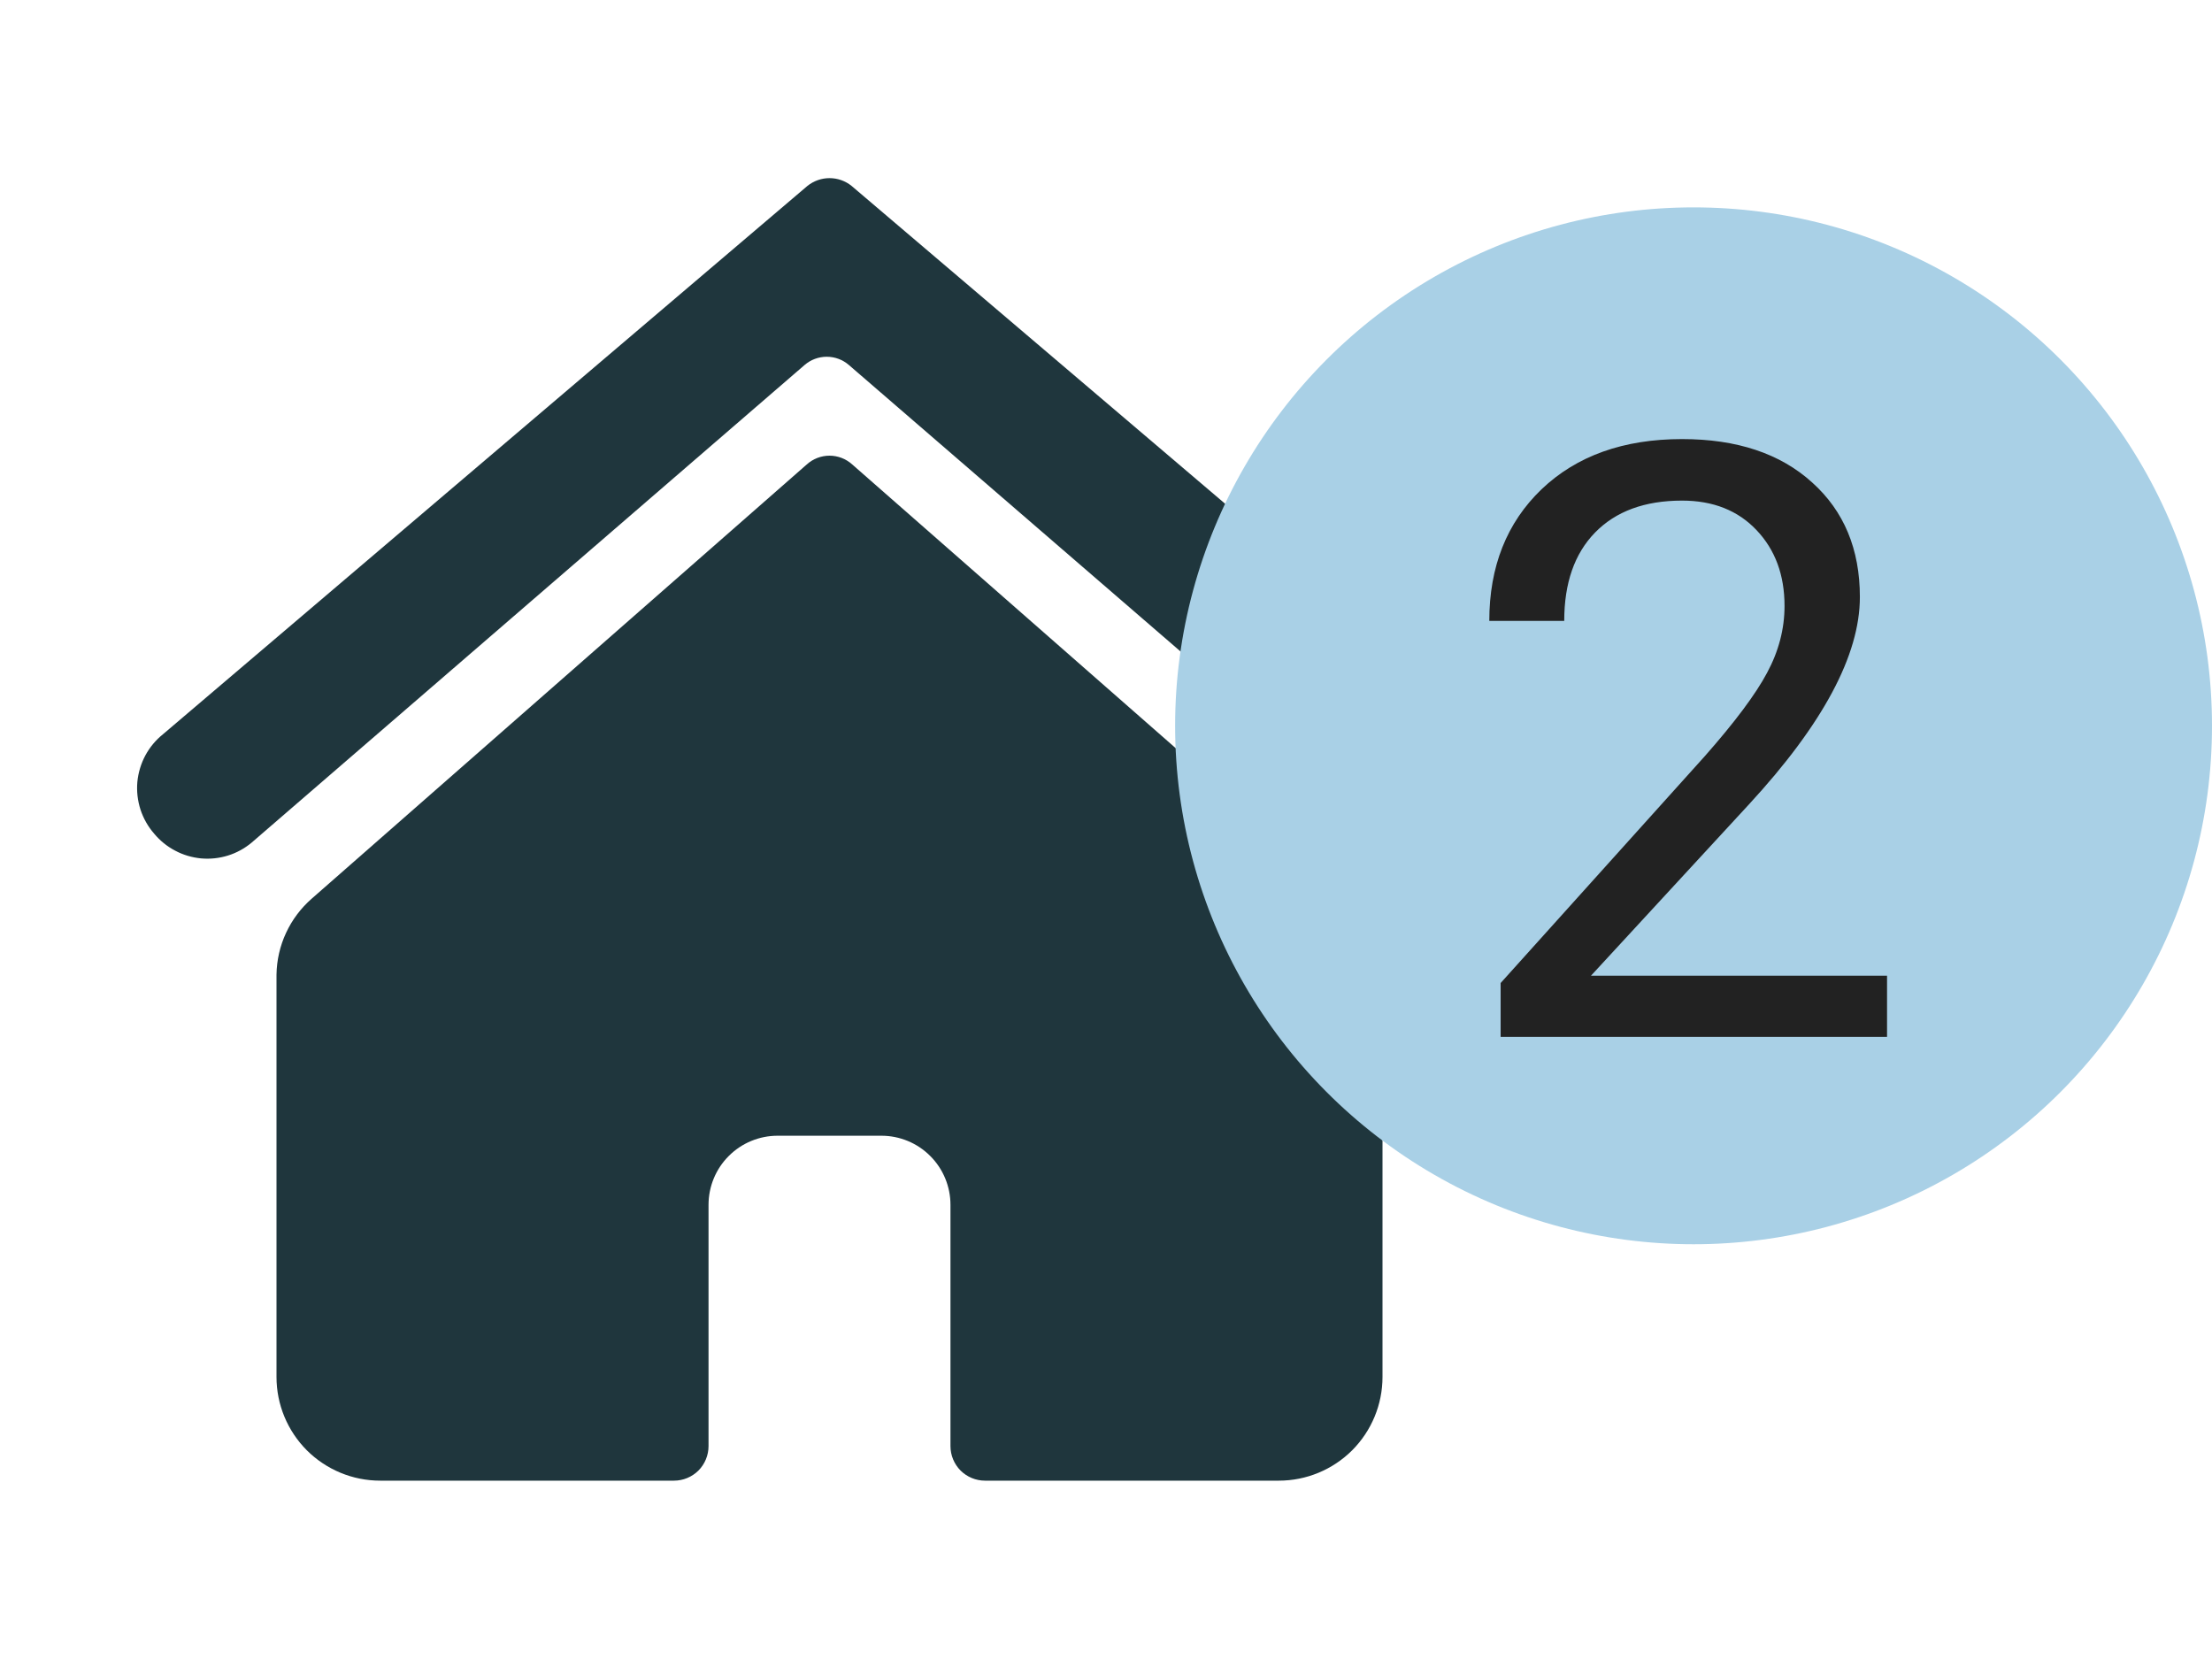 <svg width="32" height="24" viewBox="0 0 32 24" fill="none" xmlns="http://www.w3.org/2000/svg">
<path d="M21.64 10.62L12.32 2.69C12.23 2.617 12.117 2.577 12 2.577C11.884 2.577 11.771 2.617 11.68 2.69L2.36 10.62C2.255 10.704 2.167 10.809 2.103 10.928C2.039 11.047 2 11.178 1.987 11.312C1.975 11.447 1.991 11.582 2.032 11.711C2.074 11.839 2.141 11.958 2.23 12.06C2.314 12.161 2.417 12.245 2.534 12.306C2.65 12.368 2.777 12.405 2.908 12.418C3.039 12.43 3.171 12.416 3.297 12.377C3.423 12.338 3.539 12.274 3.64 12.19L11.64 5.28C11.729 5.203 11.843 5.161 11.96 5.161C12.078 5.161 12.191 5.203 12.28 5.28L20.28 12.19C20.381 12.274 20.498 12.338 20.624 12.377C20.749 12.416 20.881 12.43 21.012 12.418C21.143 12.405 21.27 12.368 21.387 12.306C21.503 12.245 21.606 12.161 21.69 12.06C21.784 11.963 21.857 11.849 21.905 11.723C21.954 11.598 21.976 11.464 21.972 11.329C21.967 11.195 21.935 11.063 21.878 10.941C21.821 10.819 21.74 10.71 21.64 10.62Z" fill="#1F363D"/>
<path d="M12.33 6.72C12.24 6.638 12.122 6.592 12 6.592C11.878 6.592 11.76 6.638 11.67 6.72L4.51 13C4.353 13.137 4.226 13.306 4.138 13.496C4.05 13.685 4.003 13.891 4 14.1V19.92C4 20.318 4.158 20.699 4.439 20.981C4.721 21.262 5.102 21.42 5.5 21.42H9.75C9.883 21.42 10.01 21.367 10.104 21.274C10.197 21.18 10.25 21.053 10.25 20.92V17.43C10.25 17.165 10.355 16.91 10.543 16.723C10.73 16.535 10.985 16.43 11.25 16.43H12.75C13.015 16.43 13.27 16.535 13.457 16.723C13.645 16.91 13.75 17.165 13.75 17.43V20.92C13.75 21.053 13.803 21.18 13.896 21.274C13.99 21.367 14.117 21.42 14.25 21.42H18.5C18.898 21.42 19.279 21.262 19.561 20.981C19.842 20.699 20 20.318 20 19.92V14.11C19.995 13.9 19.948 13.693 19.86 13.502C19.772 13.311 19.646 13.14 19.49 13L12.33 6.72Z" fill="#1F363D"/>
<circle cx="24.5" cy="10.5" r="7.5" fill="#A9D0E6"/>
<path d="M27.299 15H21.709V14.221L24.662 10.94C25.1 10.443 25.4 10.041 25.564 9.732C25.732 9.42 25.816 9.098 25.816 8.766C25.816 8.32 25.682 7.955 25.412 7.67C25.143 7.385 24.783 7.242 24.334 7.242C23.795 7.242 23.375 7.396 23.074 7.705C22.777 8.01 22.629 8.436 22.629 8.982H21.545C21.545 8.197 21.797 7.562 22.301 7.078C22.809 6.594 23.486 6.352 24.334 6.352C25.127 6.352 25.754 6.561 26.215 6.979C26.676 7.393 26.906 7.945 26.906 8.637C26.906 9.477 26.371 10.477 25.301 11.637L23.016 14.115H27.299V15Z" fill="#222222"/>
</svg>
